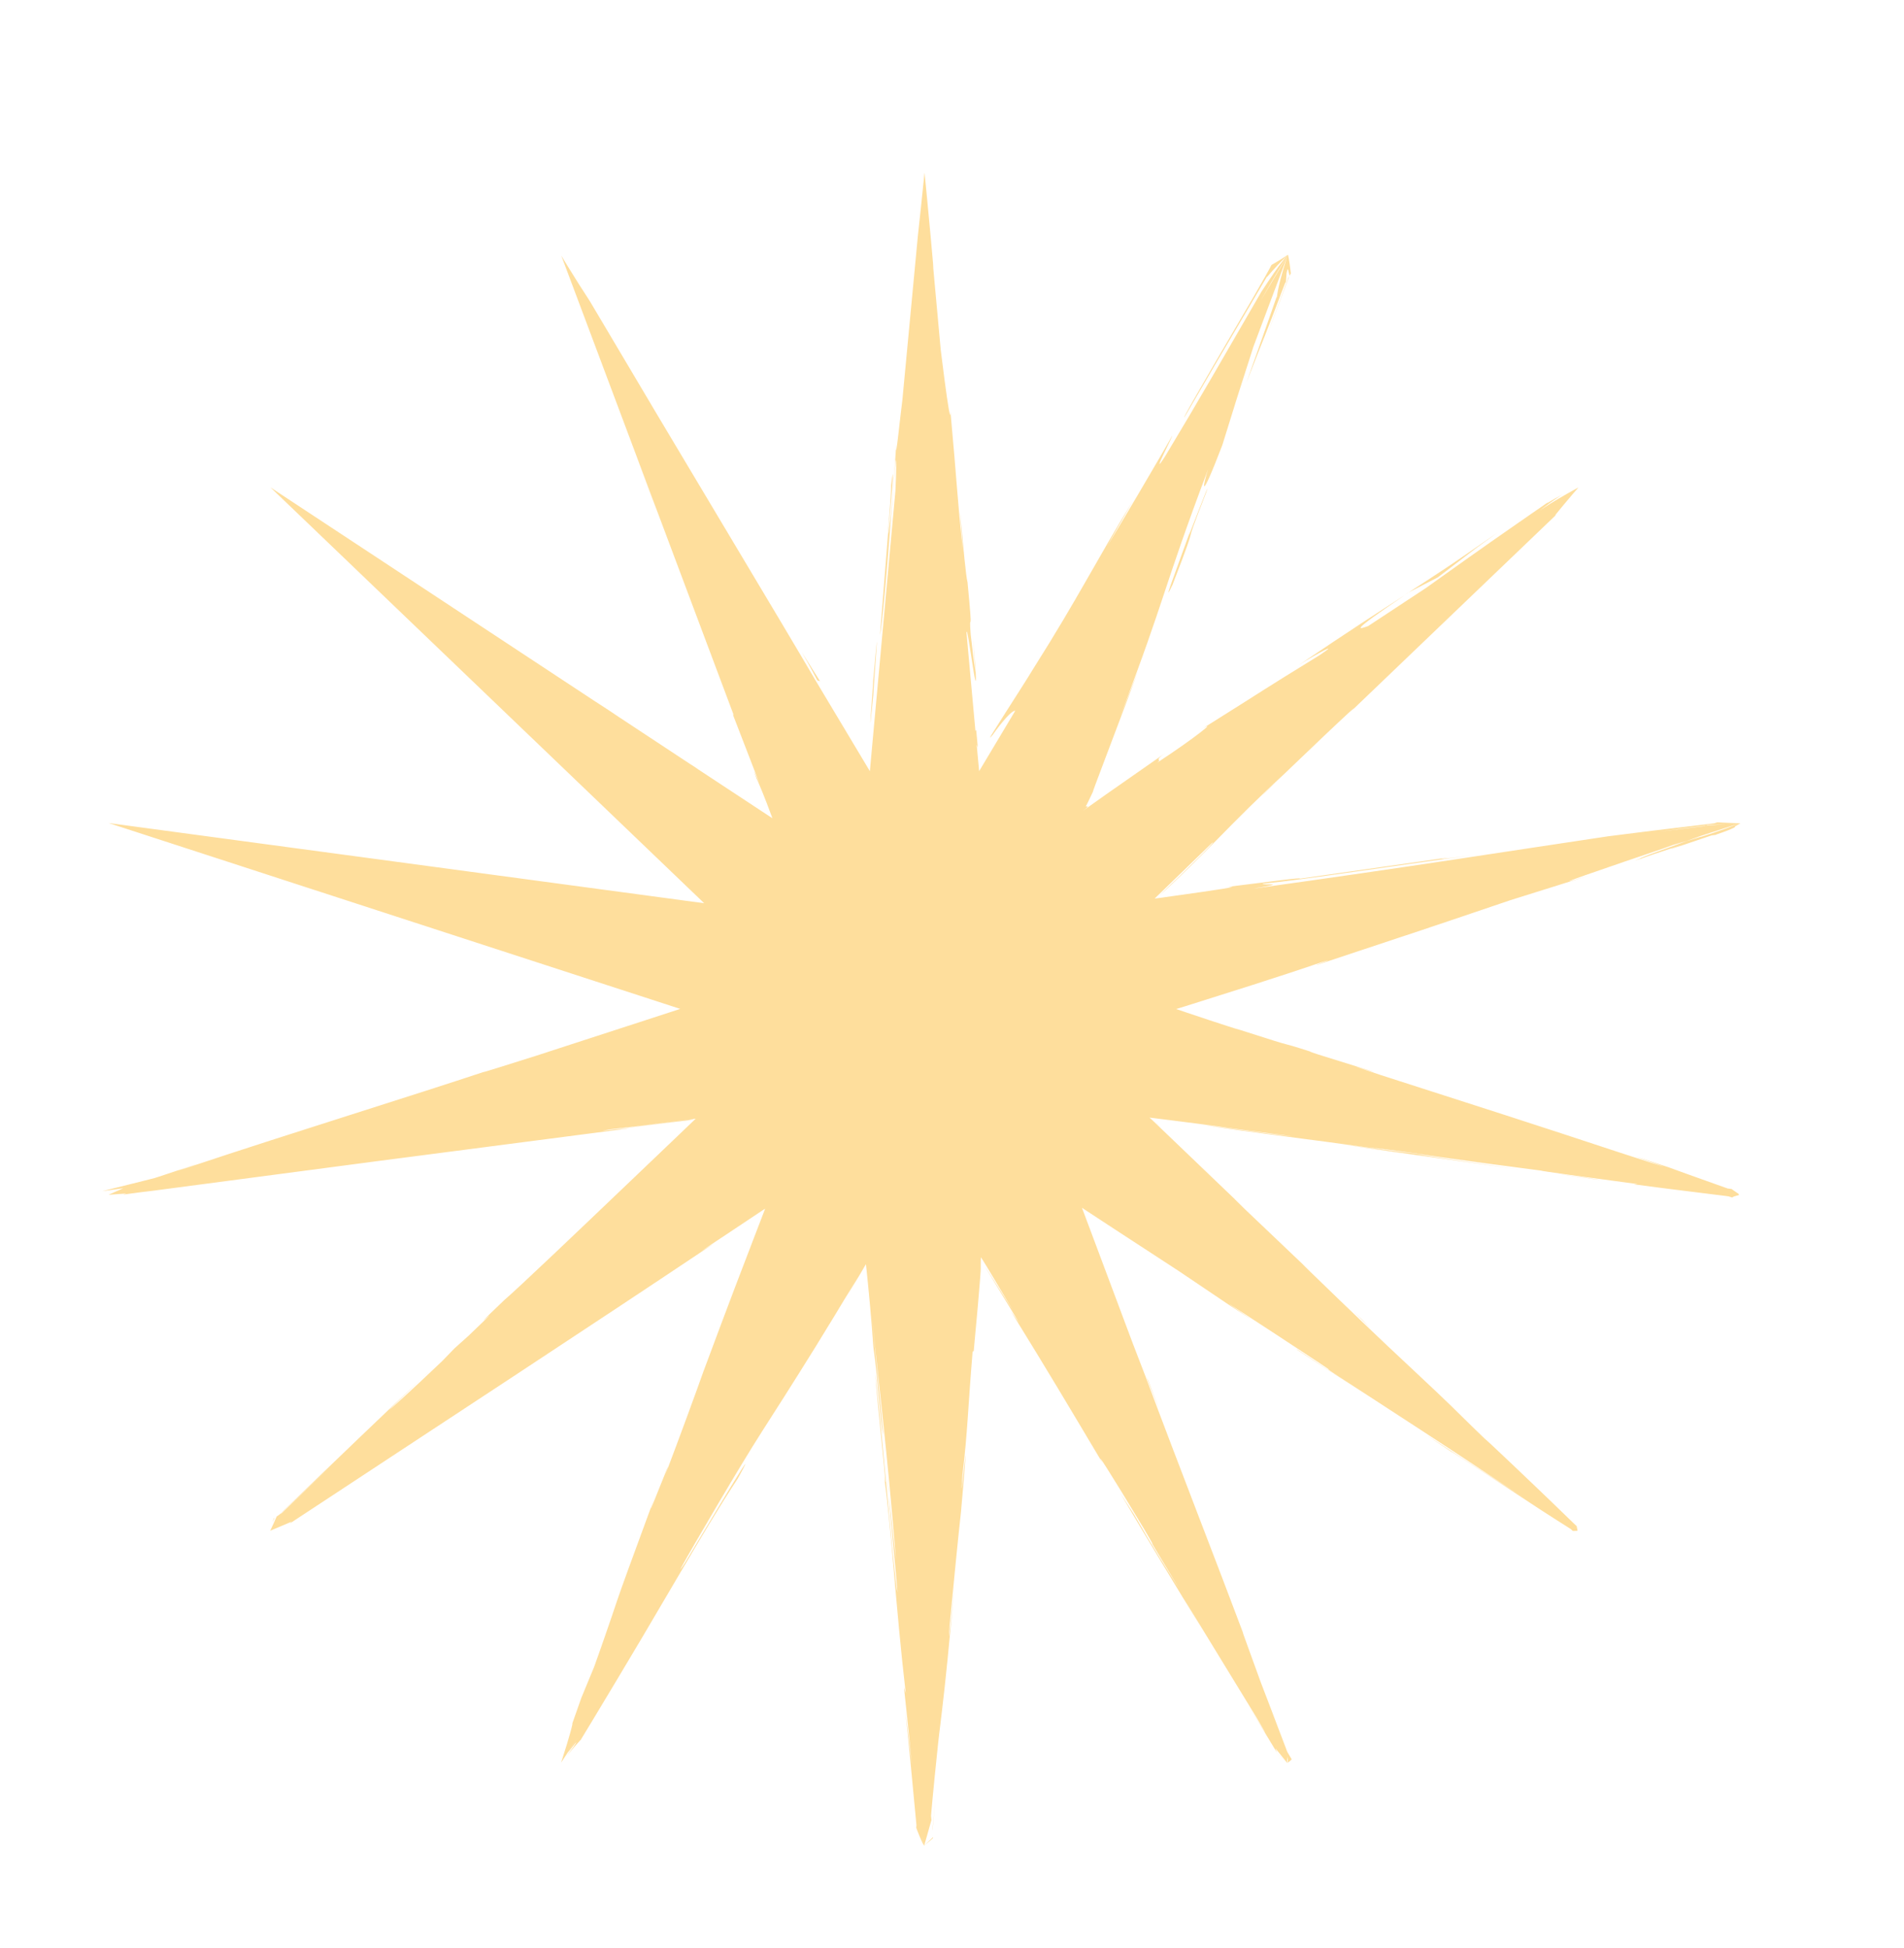 <?xml version="1.0" encoding="utf-8"?>
<!-- Generator: Adobe Illustrator 24.1.3, SVG Export Plug-In . SVG Version: 6.00 Build 0)  -->
<svg 
	version="1.1" 
	id="Layer_1" 
	xmlns="http://www.w3.org/2000/svg" 
	xmlns:xlink="http://www.w3.org/1999/xlink" 
	x="0px" 
	y="0px"
	viewBox="0 0 318.89 326.27" style="enable-background:new 0 0 318.89 326.27;" xml:space="preserve">
	<style type="text/css">
		.st0{fill:#B086BE;}
		.st1{fill:#EC9E8B;}
		.st2{fill:#7C3894;}
		.st3{fill:#D45382;}
		.st4{fill:none;stroke:#000000;stroke-width:6;stroke-miterlimit:10;}
		.st5{fill:#FEDE9C;}
		.st6{fill:#F7CA5E;}
		.st7{fill:#83C89C;}
		.st8{fill:#22345B;}
		.st9{fill:#767E99;}
		.st10{fill:#D65A47;}
		.st11{fill:#FFFFFF;}
		.st12{fill:#E99BB2;}
		.st13{fill:#B5DEC2;}
		.st14{fill:none;stroke:#000000;stroke-width:2;stroke-miterlimit:10;}
		.st15{opacity:0.41;}
		.st16{stroke:#000000;stroke-width:4;stroke-miterlimit:10;}
		.st17{fill:none;stroke:#414042;stroke-width:2;stroke-miterlimit:10;}
		.st18{fill:#6FBB8F;}
		.st19{fill:#DB6041;}
		.st20{stroke:#000000;stroke-miterlimit:10;}
		.st21{fill:none;stroke:#000000;stroke-miterlimit:10;}
		.st22{fill:none;stroke:#000000;stroke-width:3;stroke-miterlimit:10;}
		.st23{fill:#FFFFFF;stroke:#000000;stroke-width:6;stroke-miterlimit:10;}
		.st24{fill:none;}
		.st25{fill:none;stroke:#000000;stroke-width:8;stroke-linecap:round;stroke-linejoin:round;stroke-miterlimit:10;}
		.st26{fill-rule:evenodd;clip-rule:evenodd;fill:#D65A47;}
		.st27{fill-rule:evenodd;clip-rule:evenodd;fill:#83C89C;}
		.st28{fill-rule:evenodd;clip-rule:evenodd;fill:#D45382;}
		.st29{fill:none;stroke:#000000;stroke-width:12;stroke-miterlimit:10;}
		.st30{fill:none;stroke:#000000;stroke-width:10;stroke-miterlimit:10;}
	</style>
	<g>
		<path class="st5" d="M219.69,213.07c0.8,0.76,1.88,1.79,3.58,3.41L219.69,213.07z"/>
		<path class="st5" d="M193.9,188.32l-0.63-0.56C194.43,188.85,194.96,189.34,193.9,188.32z"/>
		<path class="st5" d="M266.45,146.54l9.05-2.83C271.4,145,268.49,145.91,266.45,146.54z"/>
		<path class="st5" d="M192.17,231.08l2.12,5.36C191.1,228.01,192.46,231.73,192.17,231.08z"/>
		<path class="st5" d="M70.51,231c0.38-0.35,0.83-0.77,1.17-1.09C71.78,229.79,71.27,230.28,70.51,231z"/>
		<path class="st5" d="M156.22,44.17c0.01,0.14,0.02,0.25,0.04,0.41C156.16,43.01,156.18,43.27,156.22,44.17z"/>
		<path class="st5" d="M148.85,250.33c-0.02-0.31-0.05-0.66-0.07-0.99C148.27,244.69,148.47,246.73,148.85,250.33z"/>
		<path class="st5" d="M235.75,99.3c-0.18,0.12-0.27,0.19-0.44,0.3c0.18-0.12,0.41-0.26,0.58-0.37L235.75,99.3z"/>
		<path class="st5" d="M245.18,93.37l2.19-1.67l3.49-2.52c-1.93,1.33-3.65,2.52-5.24,3.62c-1.2,0.83-2.3,1.58-3.37,2.29
			c-2.13,1.42-4.1,2.7-6.36,4.15l4.92-2.53L245.18,93.37z"/>
		<path class="st5" d="M214.37,294.64c0.05,0.12,0.05,0.13-0.39-1.04h0C214.21,294.23,214.32,294.52,214.37,294.64z"/>
		<path class="st5" d="M214.39,294.7C214.39,294.72,214.39,294.71,214.39,294.7L214.39,294.7z"/>
		<path class="st5" d="M214.32,294.52C214.32,294.51,214.32,294.51,214.32,294.52L214.32,294.52z"/>
		<path class="st5" d="M214.35,294.6L214.35,294.6c-0.01-0.01-0.01-0.02-0.01-0.03C214.32,294.52,214.31,294.5,214.35,294.6z"/>
		<path class="st5" d="M160.08,263.45c0.05-0.56,0.1-1.08,0.13-1.52C160.17,262.45,160.13,262.95,160.08,263.45z"/>
		<path class="st5" d="M214.34,294.57c0.02,0.04,0.04,0.11,0.05,0.13c0-0.01-0.01-0.03-0.02-0.06c-0.02-0.04-0.04-0.1-0.05-0.12
			C214.33,294.53,214.33,294.55,214.34,294.57z"/>
		<path class="st5" d="M208.22,202.09l1.4,1.34C209.08,202.92,208.61,202.47,208.22,202.09z"/>
		<path class="st5" d="M214.35,294.6L214.35,294.6L214.35,294.6l-0.01-0.02l-0.01-0.02l-0.03-0.05l-0.06-0.1
			c-0.04-0.07-0.08-0.14-0.12-0.21c-0.08-0.14-0.17-0.28-0.26-0.43c-0.18-0.29-0.36-0.6-0.56-0.92c-0.39-0.64-0.81-1.34-1.25-2.07
			l1.16,1.92l0.58,0.96l0.29,0.48l0.14,0.24l0.07,0.12l0.04,0.06l0.02,0.03L214.35,294.6l0,0.01l0,0l0,0l0,0
			C214.36,294.61,214.35,294.61,214.35,294.6L214.35,294.6L214.35,294.6z"/>
		<polygon class="st5" points="156.19,306.62 156.24,307.13 156.19,306.62 	"/>
		<path class="st5" d="M291.04,199.87c-0.2-0.14-0.39-0.27-0.57-0.39c-0.08-0.06-0.16-0.12-0.24-0.17l-0.11-0.08l-0.05-0.04
			l-0.02-0.02l-0.01-0.01l-0.01,0l0,0l0,0l0,0l0,0c-0.31-0.04,0.68,0.09-0.68-0.09c-3.2-1.14-5.35-1.91-7-2.5
			c-1.19-0.43-2.02-0.73-2.89-1.05c-16.59-5.45,11.41,3.91-8.25-2.49c-13.79-4.56-23.5-7.68-40.05-12.99
			c-9.65-3.21,1.72,0.46-1.73-0.72l-8.61-2.68c-2.1-0.69-1.41-0.51-1.06-0.41c-7.23-2.31-0.65-0.04-12.01-3.7
			c-0.78-0.2-2.62-0.8-5.16-1.64c-1.2-0.4-2.58-0.86-4.07-1.36c-0.48-0.16-0.98-0.34-1.5-0.51l-0.02-0.01l0.03-0.01l0.05-0.02
			l0.1-0.03l0.21-0.06c0.14-0.04,0.28-0.08,0.41-0.13c0.27-0.08,0.54-0.17,0.82-0.25c3.54-1.12,7.42-2.35,11.28-3.57
			c3.93-1.26,7.83-2.53,11.32-3.73c3.48-1.07-1.64,0.65-0.56,0.38c19.24-6.39,16.5-5.45,32.27-10.8l13.53-4.24
			c-4.98,1.53-4.32,1.22-1.03,0.07c1.65-0.57,3.95-1.36,6.52-2.25c2.61-0.89,5.49-1.87,8.28-2.82c-0.57,0.17-1.11,0.34-1.65,0.5
			l3.64-1.18l-1.99,0.68c0.73-0.22,1.49-0.45,2.25-0.68l1.75-0.63l0.51-0.19l6.68-2.17l-2.19,0.3c0.02,0,0.03-0.01,0.05-0.01
			c0.04-0.01,0.1-0.02,0.2-0.03c0.35-0.05,1.02-0.15,1.83-0.24l0.08-0.01c0.02,0,0.08-0.01,0.03,0l-0.14,0.05
			c-0.1,0.03-0.19,0.07-0.29,0.1c-0.19,0.07-0.39,0.14-0.6,0.22c-0.38,0.15-0.8,0.31-1.22,0.47c-1.27,0.46-2.67,0.93-4.17,1.41
			l-0.18,0.03l0,0l0,0l-0.01,0l-0.02,0.01l-0.04,0.01l-0.08,0.02l-0.15,0.05l-0.3,0.09c-0.2,0.06-0.39,0.12-0.58,0.18
			c-0.38,0.12-0.75,0.23-1.12,0.34c-2.28,0.82-4.48,1.62-6,2.17c-1.43,0.54-2.21,0.86-1.73,0.78c0.57-0.19,1.41-0.48,2.41-0.82
			c1.33-0.44,2.87-0.95,4.49-1.48c-1.41,0.5-2.4,0.85-1.62,0.62c0.42-0.13,1.24-0.4,2.37-0.78c0.55-0.19,1.2-0.41,1.92-0.65
			c0.35-0.12,0.73-0.25,1.12-0.38c0.19-0.07,0.39-0.13,0.59-0.2c0.1-0.03,0.2-0.07,0.31-0.1l0.15-0.05l0.08-0.03l0.04-0.01l0.02-0.01
			l0.01,0l0,0l0,0c0.3-0.04-0.66,0.09,0.67-0.09c0.04-0.02,0.08-0.05,0.13-0.07c1.33-0.44,2.35-0.83,3.04-1.18
			c0.01-0.06,0.05-0.13,0.12-0.2l0.49-0.28l0.24-0.14l0.12-0.07c0-0.01-0.09-0.01-0.14-0.01l-1.3-0.04l-1.24-0.05l-0.6-0.03
			l-0.3-0.02l-0.15-0.01l-0.07,0l-0.04,0l-0.02,0l-0.01,0l0,0h0l0,0c-0.23,0.08,0.52-0.17-0.52,0.17l-10.33,1.23l-7.45,0.94
			c-17.23,2.56-32.19,4.98-59.58,8.79c6.77-1.13,1.41-0.54,1.75-0.85c7.51-0.74,21.21-2.95,35.42-4.79c-7.41,0.96-5.8,0.63-3.92,0.34
			l-25.3,3.61c0.54-0.28-5.4,0.56-12.03,1.36c2.53-0.13-2.18,0.57-8.81,1.49c-0.57,0.08-1.15,0.16-1.75,0.25
			c-0.56,0.08-1.16,0.17-1.72,0.23c0.9-0.87,1.81-1.75,2.7-2.61c2.61-2.54,5.1-4.94,6.96-6.75c0.28-0.17,0,0.2-1.5,1.71
			c-0.75,0.75-1.81,1.79-3.25,3.19c-1.08,1.03-2.43,2.34-4.13,3.97c0.36-0.33,0.71-0.64,1.04-0.93c0.15-0.14,0.3-0.27,0.44-0.41
			c0.21-0.19,0.41-0.39,0.61-0.57c1.07-1.02,2.05-1.96,2.97-2.86c1.84-1.79,3.42-3.4,4.99-5c3.15-3.2,6.27-6.38,11.33-11.04
			c-2.24,2.15-3.46,3.28-4.29,4.18c5.14-5.1,17.98-17.26,15.07-14.29l-2.23,2.14c9.59-9.19,25.13-24.08,36.58-35.05
			c-0.53,0.35-0.14,0.09-0.26,0.17l0,0l0.01-0.01l0.01-0.01l0.02-0.03l0.04-0.05l0.09-0.11l0.18-0.22c0.12-0.15,0.24-0.29,0.35-0.43
			c0.24-0.29,0.47-0.57,0.7-0.85c0.48-0.57,0.94-1.12,1.38-1.64c0.23-0.27,0.45-0.53,0.67-0.78c0.11-0.13,0.22-0.26,0.33-0.38
			l0.16-0.19l0.02-0.02l-0.03,0.02l-0.06,0.03l-0.11,0.06c-0.6,0.34-1.17,0.65-1.69,0.94c-2.14,1.21-3.84,2.28-4.57,2.83
			c0.02-0.04,0.93-0.75,1.81-1.37c0.89-0.64,1.72-1.18,2.1-1.38c-0.83,0.42-1.74,0.93-2.75,1.53c0.36-0.35,0.09-0.09,0.17-0.17
			l-0.01,0.01l-0.02,0.01l-0.04,0.03l-0.08,0.06l-0.17,0.12l-0.33,0.23l-0.66,0.46l-1.29,0.89l-2.48,1.72l-4.55,3.17l-3.67,2.59
			l-3.29,2.34l-3.83,2.73l-9.67,6.37c-1.43,0.5-3.63,1.42,6.17-5.2c-4.12,2.65-9.21,5.93-17.76,11.71c2.82-1.79,7.23-4.16,3.44-1.62
			c-10.54,6.48-7.47,4.67-19.99,12.53c3.39-2.1-0.86,1.31-7.2,5.47c0.99-0.75-0.86-0.1,1.53-1.74l-8.07,5.64l-2.02,1.41l-1.55,1.1
			l-1.56,1.11l-0.84,0.59c-0.06,0.05-0.09,0.07-0.11,0.08c0,0,0,0,0,0l0.06-0.04c0.08-0.06,0.15-0.11,0.21-0.16
			c0.26-0.19,0.44-0.34,0.55-0.44c0.23-0.21,0.19-0.26,0.05-0.24c-0.04,0-0.08,0.01-0.13,0.03c-0.02,0.01-0.05,0.01-0.08,0.02
			c0,0-0.02,0.01-0.01,0l0.03-0.05l0.05-0.1c0.12-0.25,0.26-0.53,0.42-0.85c0.23-0.48,0.49-1.03,0.76-1.6
			c-0.06,0.11-0.06,0.09-0.01-0.06c0.03-0.07,0.06-0.18,0.11-0.31c0.08-0.21,0.17-0.46,0.27-0.75c0.56-1.48,1.39-3.69,2.3-6.1
			c1.83-4.83,3.98-10.52,4.88-12.99l-3.06,7.77c7.91-20.78,6.98-20.84,14.75-41.48c-0.83,2.54-1.63,6.43,2.38-4.04
			c0.49-1.56,1.35-4.34,2.49-8c0.6-1.89,1.28-4,2.02-6.3c0.23-0.72,0.47-1.46,0.71-2.22l5.7-15.19l-4.42,7.39
			c0.04-0.07,0.08-0.15,0.12-0.22c0.51-0.88,1.02-1.77,1.54-2.67c0.5-0.85,0.99-1.67,1.46-2.44l0.7-1.12l0.34-0.54l0.17-0.26
			l0.08-0.13l0.02-0.03c0.01-0.01,0,0.02-0.01,0.02l-0.02,0.07c-1,3.01-1.56,5.26-1.76,6.8c-0.22,0.37-0.06,0.1-0.11,0.19l0,0l0,0.01
			l-0.01,0.02l-0.01,0.03l-0.02,0.06l-0.04,0.12l-0.09,0.25c-0.06,0.17-0.12,0.33-0.17,0.49c-0.12,0.33-0.23,0.66-0.34,0.98
			c-0.23,0.66-0.46,1.29-0.67,1.91c-0.45,1.29-0.88,2.5-1.28,3.64c-0.87,2.46-1.64,4.64-2.35,6.64c2-5.16,2.59-6.6,3.15-8
			c0.27-0.7,0.55-1.41,1.04-2.67c0.24-0.62,0.52-1.37,0.89-2.33c0.18-0.47,0.38-1,0.6-1.58c0.11-0.29,0.22-0.6,0.35-0.92
			c0.06-0.16,0.12-0.32,0.19-0.49c0.03-0.08,0.06-0.17,0.1-0.26l0.05-0.13l0.02-0.07l0.01-0.03l0.01-0.02l0-0.01
			c0.08-0.14-0.18,0.3,0.19-0.32c0.03-0.4,0.07-0.89,0.11-1.48c0.14-0.68,0.18-0.74,0.25-0.57c0.06,0.17,0.15,0.58,0.25,1.02
			c-0.43,0.72-0.12,0.2-0.22,0.36l0,0l0,0.01l0,0.01l-0.01,0.02l-0.02,0.04l-0.03,0.09l-0.06,0.18l-0.13,0.36
			c-0.09,0.24-0.18,0.48-0.27,0.72c-0.18,0.49-0.36,0.98-0.54,1.46c-0.37,0.99-0.73,1.97-1.08,2.91c-0.71,1.91-1.35,3.63-1.8,4.84
			l2.07-5.49l1.04-2.76l0.52-1.38l0.26-0.69l0.13-0.35l0.07-0.17l0.03-0.09l0.02-0.04l0.01-0.02l0-0.01l0-0.01l0,0
			c0.1-0.17-0.22,0.38,0.23-0.38c-0.12-1.1-0.27-2.13-0.47-3.1c0-0.05-0.04,0-0.07,0.01l-0.09,0.06l-0.18,0.12l-0.35,0.23l-0.7,0.44
			c-0.46,0.29-0.92,0.55-1.37,0.81c-0.01,0.03-0.02,0.07-0.07,0.13c0.03-0.09,0.07-0.19,0.06-0.17l0,0.01l-0.01,0.01
			c0,0.01-0.01,0.02-0.01,0.03c-0.01,0.02-0.02,0.04-0.03,0.07c-0.04,0.08-0.11,0.21-0.19,0.38c-0.15,0.27-0.38,0.68-0.67,1.22
			c-0.53,0.92-1.3,2.27-2.23,3.9c-1.71,2.93-4.01,6.86-6.29,10.76c-1.41,2.44-2.8,4.86-3.81,6.6c-0.96,1.69-1.53,2.75-1.33,2.55
			l5.47-9.38l4.11-6.98l2.12-3.59l1.07-1.82l0.54-0.92l0.27-0.46l0.14-0.23l0.07-0.12l0.03-0.06l0.02-0.03l0.01-0.01l0-0.01
			c-0.03,0.08,0.07-0.19-0.07,0.18c1.2-1.39,2.32-2.58,3.37-3.58c0.08-0.06-0.19,0.19-0.89,1.11c-0.7,0.91-1.83,2.51-3.4,4.93
			c-2.34,4.03-5.16,8.92-8.26,14.27c-2.42,4.17-5.09,8.69-7.83,13.24c-2.81,4.41,1.46-3.68,1.14-3.38
			c-1.27,2.35-9.82,16.86-10.87,18.44l4.32-7.58c-6,9.75-9.18,16.27-16.54,27.89c-1.23,2.03-3.15,5.01-4.79,7.58
			c-0.82,1.29-1.57,2.47-2.14,3.39c-0.08,0.13-0.16,0.26-0.23,0.37c-0.04,0.07-0.07,0.13-0.11,0.19c-0.06,0.11-0.1,0.21-0.1,0.28
			c0.12-0.14,0.23-0.27,0.34-0.4l0.09-0.1c0.01-0.01,0.04-0.06,0.07-0.1l0.09-0.13c0.12-0.17,0.24-0.33,0.35-0.48
			c0.46-0.62,0.88-1.16,1.26-1.6c0.75-0.89,1.32-1.43,1.67-1.63c0.14-0.08,0.25-0.1,0.32-0.07l-6.04,10.1l-0.41-4.45
			c0.06,0.18,0.13,0.35,0.19,0.49l-0.27-2.92l-0.13,0.13l-1.5-16.48c0.16-1.69,1.83,12.54,1.55,6.71c-0.13-0.28-0.64-4.56-0.84-6.35
			c-0.37-4.97,0.5,2.03-0.53-8.76c-0.53-1.77-1.97-21.94-0.78-5.07c-1.07-10.54-0.95-11.22-2.09-23.61c0.06,1.98-0.4-0.78-1-5.36
			c-0.2-1.48-0.41-3.14-0.62-4.9l-1.24-13.58c-0.01-0.3-0.03-0.58-0.04-0.82c-0.14-1.54-0.27-3.02-0.37-4.16
			c-0.2-2.16-0.39-4.21-0.58-6.19c-0.09-0.98-0.19-1.93-0.28-2.87c-0.05-0.47-0.09-0.93-0.14-1.39l-0.03-0.34l-0.02-0.17l-0.01-0.08
			c0-0.02-0.01-0.09-0.01-0.04c-0.02,0.22-0.04,0.45-0.07,0.67c-0.36,3.56-0.7,6.79-1.04,9.87c-0.81,8.61-1.59,16.89-2.59,27.45
			c-0.26,1.85-1.25,11.57-1.03,7.41c-0.2,2.91-0.32,5.58-0.88,11.8c-1.41,12.01,1.21-13.87,0-4.73c0.14,0.8-1.17,16.12-1.85,24.99
			c0.57-2.7,1.93-20.47,2.6-29.35c0.16,0,0.15,1.85-0.01,5.14l-4.28,46.96l-9.11-15.22c-3.15-5.38-8.48-14.3-14.39-24.19
			c-3.89-6.52-8.04-13.47-12-20.1c-4.12-6.94-8.04-13.55-11.3-19.05c-0.08-0.12-0.14-0.23-0.21-0.34c-0.96-1.45-2.36-3.67-3.33-5.25
			c-0.24-0.4-0.46-0.75-0.63-1.02c-0.09-0.15-0.17-0.29-0.23-0.38l-0.48-0.8l28.88,76.97c-0.12-0.22-0.15-0.21-0.06,0.12l3.85,9.97
			l0.45,1.2c-0.19-0.35-1.46-3.54-0.42-0.66c0.11,0.17,0.47,1,0.98,2.26c0.21,0.52,0.44,1.11,0.7,1.77l0.98,2.61l-12.4-8.17
			c-0.23-0.16-0.46-0.31-0.68-0.47c-0.26-0.17-0.51-0.32-0.74-0.47l-11.96-7.89c-0.41-0.28-0.97-0.65-1.7-1.14
			c-0.79-0.52-1.65-1.07-2.48-1.61L45.29,81.63l72.65,69.66L18.2,137.86l95.73,31.13l-24.18,7.86c-4.49,1.42-9.36,2.96-8.68,2.68
			c-5.82,1.93-13.52,4.39-22.16,7.14c-8.64,2.76-18.22,5.8-27.76,8.99c-4.24,1.33,3.59-1.22,1.32-0.52c-1.4,0.47-2.89,0.97-4.58,1.53
			c-0.42,0.14-0.86,0.28-1.31,0.43c-0.22,0.07-0.45,0.15-0.68,0.22c-0.53,0.13-1.07,0.27-1.62,0.41c-2.23,0.56-4.6,1.15-7.16,1.79
			c7.08-0.99,1.96-0.27,3.54-0.5l0,0l0,0l0,0l-0.01,0l-0.02,0.01l-0.03,0.01l-0.06,0.03l-0.13,0.06c-0.09,0.04-0.17,0.08-0.26,0.12
			c-0.18,0.08-0.36,0.16-0.54,0.24c-0.37,0.16-0.76,0.33-1.16,0.51l-0.15,0.07l-0.08,0.03c-0.01,0-0.03,0.01-0.03,0.02l0.05,0
			c0.13-0.01,0.26-0.02,0.4-0.03c0.27-0.02,0.54-0.04,0.81-0.06c0.55-0.04,1.12-0.08,1.71-0.12c-1.01,0.33-0.28,0.09-0.5,0.17l0,0
			l0,0l0,0l0.01,0l0.02,0l0.04,0l0.07-0.01l0.14-0.02l0.29-0.04c0.19-0.03,0.39-0.05,0.58-0.08c0.39-0.05,0.79-0.1,1.2-0.16
			c0.82-0.11,1.65-0.22,2.51-0.33l-1.82,0.26c16.21-2.14,27.78-3.67,39.86-5.26c11.85-1.54,24.19-3.14,42.05-5.47l-2.66,0.22
			c3.84-0.49,6.16-0.79,7.98-1.02c1.57-0.19,2.69-0.33,4.25-0.51c0.55-0.1,0.86-0.16,0.91-0.18c0.05-0.02-0.15-0.01-0.55,0.04
			c-1.32,0.17-3.73,0.49-6.17,0.81c-5.49,0.72-11.07,1.46-7.08,0.82c1.28-0.14,3.08-0.35,5.27-0.62c2.12-0.27,4.61-0.59,7.35-0.94
			c0.4-0.05,0.81-0.11,1.23-0.16l0.31-0.04c0.02,0,0.07-0.01,0.06,0l-0.06,0.06l-0.12,0.11c-0.16,0.15-0.32,0.3-0.47,0.45
			c-0.92,0.88-1.86,1.78-2.82,2.7c-2.33,2.22-4.74,4.53-7.13,6.81c-9.57,9.14-18.84,17.99-21.47,20.26
			c-8.61,8.23,2.65-2.28-5.96,5.95l-2.35,2.11L74.04,228c-5.66,5.38-8.59,8.01-8.86,8.15c1.36-1.31,3.88-3.74,5.34-5.15
			c-2.91,2.72-6.73,6.36-10.43,9.91c-2.1,2.02-4.17,4.01-6.06,5.82c-1.38,1.32-2.69,2.59-3.91,3.76c-0.61,0.58-1.19,1.14-1.75,1.68
			c-0.28,0.27-0.55,0.53-0.82,0.78c-0.13,0.13-0.26,0.25-0.39,0.38l-0.19,0.18l-0.1,0.09l-0.05,0.05l-0.02,0.02l-0.01,0.01
			l-0.01,0.01c-0.27,0.18,0.19-0.13,0.05-0.03c0.01-0.01,0.03-0.02,0.05-0.03l0,0l0,0l0.01-0.01l0.02-0.02l0.03-0.03l0.07-0.07
			l0.14-0.13l0.28-0.26l0.55-0.52l1.1-1.04l2.18-2.07l4.3-4.08c-1.37,1.31-2.75,2.64-4.15,3.98c-0.7,0.67-1.4,1.34-2.1,2.02
			c-0.35,0.34-0.71,0.68-1.06,1.02l-0.53,0.51l-0.27,0.26l-0.13,0.13l-0.07,0.06l-0.03,0.03l-0.02,0.02l-0.01,0.01l0,0l0,0
			c-0.38,0.25,0.84-0.56-0.85,0.56c-0.32,0.75-0.67,1.53-1.05,2.33l-0.02,0.04c-0.01,0.01-0.02,0.03,0.01,0.02l0.11-0.05l0.23-0.1
			l0.46-0.19c0.31-0.13,0.61-0.26,0.92-0.39c0.62-0.26,1.24-0.52,1.86-0.79c-0.72,0.69-0.18,0.18-0.34,0.33l0.03-0.02l0.05-0.03
			l0.1-0.07l0.21-0.14l0.41-0.27l0.83-0.55l1.66-1.09c1.11-0.73,2.22-1.46,3.33-2.19c1.85-1.22,3.7-2.44,5.56-3.66
			c2.87-1.89,5.76-3.79,8.66-5.7c5.79-3.81,11.61-7.64,17.36-11.42c11.49-7.57,22.7-14.98,32.82-21.76l-2.04,1.23
			c4.46-2.97,7.59-5.05,10.07-6.7c0.11-0.07,0.22-0.14,0.32-0.21l0.16-0.1l0.08-0.05c0.02-0.02,0.01,0,0.01,0.02l-0.02,0.04
			c-0.09,0.23-0.17,0.46-0.26,0.68c-0.17,0.44-0.32,0.85-0.48,1.25c-0.41,1.07-0.79,2.07-1.18,3.07c-1.83,4.76-3.77,9.78-8.36,22.12
			l0.32-0.9c-1.76,4.97-4.19,11.57-6.74,18.31c2.23-6.26-4.61,11.63-1.66,3.42c-4.49,12.2-5.58,15.23-6.27,17.23
			c-0.34,1-0.59,1.74-1.1,3.25c-0.26,0.75-0.58,1.7-1.02,2.96c-0.22,0.63-0.47,1.34-0.75,2.15c-0.33,0.93-0.7,1.97-1.11,3.13
			l-2.15,5.2c-0.63,1.78-1.1,3.13-1.56,4.43c0.18-0.3,0.05-0.08,0.09-0.15l0,0l0,0l0,0.01l0,0.01l0,0.02l-0.01,0.04l-0.02,0.08
			l-0.04,0.17c-0.03,0.12-0.06,0.23-0.08,0.35c-0.06,0.25-0.13,0.5-0.2,0.77c-0.15,0.55-0.34,1.2-0.59,2.02
			c-0.27,0.85-0.58,1.85-0.97,3.08c0.75-1.14,1.64-2.49,2.72-4.13c-0.62,0.96-1.02,1.59-1.27,1.97c-0.12,0.19-0.21,0.32-0.25,0.4
			c-0.05,0.08-0.07,0.11-0.06,0.11c0.01,0,0.12-0.15,0.27-0.35c0.15-0.19,0.33-0.44,0.52-0.68c0.36-0.47,0.67-0.83,0.59-0.65
			c-0.08,0.17-0.55,0.89-1.66,2.3c0.87-1.06,1.66-1.95,2.39-2.76c-0.06,0.17-0.01,0.04-0.02,0.07l0.01-0.02l0.03-0.04l0.05-0.08
			l0.1-0.17l0.2-0.33l0.4-0.66c0.27-0.44,0.54-0.89,0.8-1.32c0.53-0.89,1.06-1.76,1.58-2.62c1.05-1.74,2.06-3.43,3.05-5.08
			c1.43-2.4,2.78-4.67,4.06-6.81c2.3-3.91,4.34-7.38,6.2-10.54c3.72-6.32,6.73-11.4,9.9-16.22c6.11-11.11-12.49,20.35-8.93,14.21
			c-3.18,5.02,5.07-9.15,9.56-16.56c2.27-3.78,4.32-6.92,7.23-11.49c1.45-2.29,3.12-4.93,5.14-8.19c1-1.64,2.09-3.42,3.3-5.39
			c1.17-1.94,2.45-4.07,3.86-6.4c-1.09,1.85-1.16,1.97-2.25,3.82c0.54-0.89,1.08-1.77,1.62-2.65c0.36-0.59,0.71-1.19,1.07-1.78
			c0.25-0.43,0.5-0.86,0.75-1.29l0.05-0.08l0.02-0.04c0.01-0.02,0.02-0.03,0.02-0.01l0.02,0.18l0.04,0.36
			c0.03,0.25,0.05,0.49,0.08,0.74c0.06,0.64,0.13,1.29,0.2,1.95c0.1,1.1,0.21,2.23,0.32,3.38c0.21,2.3,0.41,4.7,0.59,7.23
			c0.8,5.66,1.19,13.16,1.69,14.77L146,220.14c1.14,11.47,2.54,22.2,4.07,41.14c-0.21-1.47-0.81-7.09-1.22-10.95
			c0.4,5.54,1.04,10.64,1.46,16.39c-0.5-1.6-2.33-24.61-3.73-36.88c0.39,5.95,2.39,23.25,1.44,17.1c1.3,8.84,1.94,21.76,3.68,36.68
			l-0.3-0.97c0.13,1.18,0.32,3,0.54,5.06c0.25,2.47,0.53,5.23,0.79,7.84l-0.63-5.21l-0.5-3.93c0.13,1.2,0.25,2.38,0.38,3.56
			c0.15,1.56,0.31,3.1,0.46,4.64c0.35,3.74,0.7,7.44,1.05,11.11c-0.07,0.81-0.02,0.23-0.04,0.41l0,0l0,0l0,0.01l0.01,0.01l0.01,0.03
			l0.02,0.06l0.04,0.11l0.08,0.22l0.17,0.43c0.11,0.28,0.22,0.55,0.33,0.81c0.11,0.26,0.23,0.51,0.34,0.75l0.17,0.35l0.09,0.17
			l0.04,0.08c0.01,0.03,0.03,0.06,0.04,0.03c0.49-0.53,0.99-0.83,1.48-1.31l-0.06-0.72l0.05,0.58c-0.8,0.75-1.23,1.15-1.44,1.41
			c-0.05,0.13-0.09-0.04-0.12-0.09c-0.03-0.07-0.05-0.11-0.06-0.14c-0.02-0.06-0.01-0.06,0-0.03c0.04,0.06,0.11,0.27,0.1,0.21
			c-0.02-0.07-0.13-0.44-0.46-1.78c0.09,0.35,0.18,0.68,0.27,1.01c0.04,0.17,0.08,0.33,0.13,0.49l0.06,0.24l0.03,0.12l0.03-0.1
			c0.16-0.57,0.32-1.1,0.46-1.6c0.28-1.01,0.53-1.9,0.74-2.62c-0.13-1.49-0.04-0.42-0.06-0.76l0-0.02l0-0.03l0.01-0.06l0.01-0.12
			l0.02-0.24c0.01-0.16,0.03-0.31,0.04-0.47c0.03-0.31,0.06-0.61,0.08-0.91c0.06-0.59,0.11-1.16,0.16-1.71
			c0.11-1.1,0.21-2.12,0.3-3.07c0.2-1.95,0.37-3.62,0.53-5.17c0.07-0.62,0.14-1.21,0.2-1.79c0.06-0.49,0.12-0.98,0.18-1.46
			c0.12-0.97,0.23-1.95,0.36-3.03c0.49-4.16,1.1-9.85,2.21-22.55c-0.47,5.27-1.45,14.85-0.96,8.42c0.61-6.39,1.44-14.82,1.88-18.74
			c1.94-22.25-0.49,3.4,0.24-6.08c0.89-7.55,0.89-10.93,1.7-20.69l0.18-0.05c0.59-6.34,0.91-9.92,1.07-12.1
			c0.04-0.51,0.07-0.93,0.09-1.29c0.01-0.19,0.01-0.35,0.02-0.48c0.01-0.28,0.01-0.5,0-0.72c0-0.22,0-0.45,0.01-0.77
			c0-0.08,0.01-0.17,0.01-0.26l0-0.07l0-0.04l0.02,0.02c0.02,0.03,0.04,0.07,0.07,0.1c0.1,0.16,0.22,0.34,0.36,0.56
			c0.15,0.24,0.32,0.52,0.53,0.86c0.28,0.46,0.6,1,0.97,1.62c0.89,1.49,2.02,3.39,3.48,5.85l-2.59-4.09l-1.3-2.05
			c-0.53-0.85-0.62-0.97-0.83-1.28l5.74,9.44l-1.43-2.02c6.82,11.07,8.87,14.56,15.39,25.49c-1.43-2.59,1.09,1.29,6.9,10.95
			c3.89,6.64-2.33-3.62,5.91,10.07c-1.93-3.05-4.07-6.38-7.54-12.41c-0.41-0.59-1.91-3-2.33-3.61c4.18,7.15,10.71,17.84,13.69,22.8
			c-1.14-1.92-2.5-4.2-3.2-5.38l12.44,20.35c1.39,2.36,1.58,2.72,1.09,1.95c-0.47-0.77-1.56-2.53-2.64-4.28
			c0.84,1.39,1.63,2.69,2.4,3.96c0.41,0.68,0.82,1.36,1.24,2.04c0.21,0.34,0.41,0.68,0.62,1.02c0.1,0.17,0.21,0.34,0.31,0.51
			l0.16,0.26l0.08,0.13l0.04,0.07l0.02,0.03l0.01,0.02l0,0.01l0,0l0,0c-0.13-0.34,0.28,0.76-0.28-0.75c0.41,0.49,0.85,1.04,1.36,1.68
			c0.13,0.16,0.26,0.33,0.4,0.5l0.1,0.13l0.05,0.07c0.02,0.02,0.04,0.06,0.03,0.03c0-0.06,0.01-0.12,0.01-0.18
			c0.01-0.25,0.02-0.53,0.03-0.82c0.08,0.42,0.14,0.63,0.06,0.87c-0.02,0.06-0.05,0.11-0.1,0.16c-0.11-0.1-0.25-0.27-0.41-0.43
			c-0.32-0.33-0.73-0.74-1.26-1.24c0,0,0,0.01,0,0.01l0.84,0.82l0.43,0.43l0.22,0.22l0.11,0.11c0.03,0.03,0.08,0.1,0.09,0.07
			c0.29-0.14,0.55-0.33,0.77-0.59c-1.5-2.53-0.42-0.7-0.75-1.27l0,0l0-0.01l-0.01-0.01l-0.01-0.03l-0.02-0.05l-0.04-0.11l-0.08-0.22
			l-0.17-0.44l-0.33-0.87l-0.66-1.73l-1.3-3.43l-1.81-4.73c-0.48-1.39-3.9-10.64-2.85-7.97c-4.29-11.46-10.77-28.02-16.44-43.22
			c-0.31-0.78-0.92-2.36-2.15-5.58c-2.67-7.14-5.2-13.87-7.84-20.93c-0.2-0.54-0.4-1.08-0.61-1.62c-0.01-0.05-0.06-0.14-0.05-0.16
			l0.16,0.11l0.35,0.23c1.62,1.07,3.28,2.15,4.97,3.26c3.39,2.21,6.93,4.52,10.72,6.99l8.5,5.73c11.84,7.75-11.51-7.75,8.2,5.16
			c13.96,9.14,5.15,3.51,10.02,6.75c6.96,4.51,19.08,12.35,31.83,20.85c-4.24-2.79-7.56-4.97-11.53-7.57l9.72,6.47
			c-11.83-7.67-20.33-13.3-11.22-7.2c0.36,0.17,2.68,1.67,6.04,3.87c1.68,1.1,3.62,2.37,5.7,3.73c1.04,0.68,2.12,1.39,3.21,2.11
			c0.33,0.21,0.66,0.43,0.99,0.64c0.47,0.3,0.93,0.6,1.4,0.9c0.94,0.6,1.88,1.2,2.83,1.8c0.62,0.6,0.17,0.17,0.31,0.3h0h0h0l0,0
			l0.01,0l0.01,0l0.03,0l0.05,0l0.1,0l0.2-0.01c0.13-0.01,0.28,0,0.4-0.02l-0.08-0.41l-0.04-0.2l-0.02-0.1l-0.01-0.05l-0.01-0.03
			l0-0.01l0-0.01l0,0l0,0l0,0l0,0c-0.05-0.04,0.12,0.08-0.12-0.08c-1.46-1.41-2.9-2.8-4.3-4.16c-0.83-0.79-1.64-1.56-2.41-2.31
			c-1.55-1.48-2.98-2.84-4.21-4.01c-2.46-2.34-4.13-3.9-4.41-4.11l-5.53-5.36c1.59,1.52,1.85,1.77,3.43,3.28
			c-10.74-10.44-8.13-7.59-22.04-20.97c-4.84-4.67-8.21-7.94-4.88-4.78l-10.85-10.33c-2.6-2.5-2.5-2.44-0.62-0.65l-15.01-14.38
			l0.06,0.05c-0.14-0.12-0.29-0.27-0.47-0.43c-0.05-0.04-0.09-0.09-0.14-0.13c-0.05-0.03,0.01-0.02,0.03-0.02l0.09,0.01
			c0.13,0.01,0.26,0.03,0.39,0.05c1.09,0.14,2.29,0.29,3.51,0.44c2.68,0.34,5.41,0.69,7.2,0.92c5.75,0.81-2.89-0.37-1.42-0.14
			l12.55,1.64c5.1,0.75-5.3-0.6-13.96-1.78c11.68,1.81,10.41,1.35,35.66,4.91l-11.84-1.58c7.61,1.17,16.86,2.38,30.23,4.29
			c-3.17-0.48-26.77-3.86-13.15-2.07c3.83,0.54,8.89,1.23,16.23,2.18c0.01,0.02,0.47,0.1,1.29,0.22c0.82,0.12,2,0.28,3.46,0.49
			c2.92,0.4,6.96,0.94,11.44,1.55l-0.63,0.04c4.31,0.57,6.55,0.85,8.25,1.06c1.26,0.16,2.32,0.29,3.45,0.43
			c0.61,0.08,1.23,0.15,1.92,0.24c0.34,0.04,0.68,0.09,1.05,0.13c0.18,0.02,0.37,0.05,0.56,0.07c0.1,0.01,0.19,0.02,0.29,0.04
			l0.15,0.02l0.07,0.01l0.04,0l0.02,0l0.01,0l0,0c0.3,0.1-0.66-0.21,0.67,0.21c0.03-0.04,0.15-0.11,0.31-0.18
			c0.23-0.07,0.45-0.13,0.65-0.19l0.15-0.05l0.07-0.02c0-0.01-0.05-0.04-0.07-0.05C291.25,200.01,291.14,199.94,291.04,199.87z
			M212.82,44.56L212.82,44.56c-0.04,0.11-0.02,0.04,0.02-0.05C212.83,44.52,212.83,44.54,212.82,44.56L212.82,44.56z M285.74,138.29
			l0.3-0.1h0h0l0,0l0.01,0l0.01,0l0.02,0l0.04,0l0.09,0l0.18-0.01c0.12-0.01,0.24-0.01,0.36-0.02c0.24-0.01,0.49-0.02,0.75-0.04
			c0.52-0.03,1.06-0.06,1.62-0.09c-0.53,0.04-1.08,0.09-1.65,0.13c-0.28,0.02-0.57,0.04-0.86,0.07c-0.14,0.01-0.29,0.02-0.44,0.03
			l-0.22,0.02l-0.11,0.01l-0.06,0l-0.03,0L285.74,138.29L285.74,138.29l-0.01,0h0h0l-0.25,0.08c-2.34,0.29-4.87,0.6-7.56,0.93
			C279.91,139.01,282.69,138.66,285.74,138.29z M181.17,135.82c0-0.01,0.01-0.02,0.01-0.03C181.17,135.8,181.17,135.81,181.17,135.82
			z M229.15,192.16c3.83,0.42,6.78,0.87,12.49,1.67C238.28,193.39,231.59,192.54,229.15,192.16z"/>
		<path class="st5" d="M201,122.22c-0.14,0.09-0.3,0.19-0.47,0.3C200.69,122.41,200.84,122.32,201,122.22z"/>
		<path class="st5" d="M156.19,306.62L156.19,306.62l0-0.02l0-0.02l0-0.04l0.01-0.09l0.02-0.18l0.03-0.35l0.06-0.7l0.12-1.41
			c0.08-0.94,0.16-1.89,0.24-2.83c-0.1,1.16-0.2,2.27-0.29,3.22c-0.04,0.48-0.08,0.91-0.12,1.3c-0.02,0.19-0.03,0.38-0.05,0.54
			c-0.01,0.08-0.01,0.16-0.02,0.24c0,0.04-0.01,0.08-0.01,0.11l0,0.05l0,0.03l0,0.01l0,0.01l0,0l0,0L156.19,306.62L156.19,306.62
			L156.19,306.62z"/>
		<path class="st5" d="M45.51,255.43c0.13-0.38,0.28-0.77,0.45-1.18c1.55-1.03,0.82-0.54,0.83-0.55c-0.11,0.07-0.38,0.25-0.95,0.63
			C45.72,254.83,45.59,255.22,45.51,255.43z"/>
		<path class="st5" d="M46.79,253.69c0.02-0.01,0.03-0.02,0.03-0.02C46.8,253.68,46.79,253.69,46.79,253.69z"/>
		<path class="st5" d="M276.13,143.44c-0.92,0.27-1.18,0.32-1.4,0.36C273.47,144.23,273.45,144.27,276.13,143.44z"/>
		<path class="st5" d="M191.78,230.09c0.06,0.17,0.12,0.33,0.19,0.5c0.11,0.27,0.17,0.41,0.21,0.49L191.78,230.09z"/>
		<path class="st5" d="M162.94,106.41c0.25,3.21,0.37,5.01,0.43,6.21C163.45,112.78,163.37,111.32,162.94,106.41z"/>
		<polygon class="st5" points="106.22,75.43 110.12,85.98 108.99,82.86 	"/>
		<path class="st5" d="M137.35,114.11l-3.08-4.9c1.66,2.87,1.72,3.09,2.61,4.74L137.35,114.11z"/>
		<path class="st5" d="M146.27,116.34c0.02-1.22,1.35-17.74-0.03-2.27C146.22,115.32,145.18,127.55,146.27,116.34z"/>
		<path class="st5" d="M196.39,97.92c5.23-13.55,0.91-3.34,5.68-15.57c1.08-3.24-3.89,10-2.76,6.69
			C196.35,97.29,194.66,101.57,196.39,97.92z"/>
		<path class="st5" d="M199.31,89.03c0.47-1.32,0.97-2.73,1.5-4.22C199.95,87.2,199.55,88.33,199.31,89.03z"/>
		<path class="st5" d="M267.31,197.56l0.71,0.07c-1.43-0.23-3.59-0.53-7.94-1.12L267.31,197.56z"/>
		<polygon class="st5" points="229.55,222.53 228.25,221.15 226.68,219.64 	"/>
		<path class="st5" d="M227.3,232.68c0.49,0.32,0.99,0.65,1.5,0.99C228.31,233.35,227.81,233.02,227.3,232.68z"/>
		<path class="st5" d="M217.26,226.1c3.14,2.06,6.76,4.43,10.04,6.58C220.32,228.09,216.41,225.4,217.26,226.1z"/>
	</g>
</svg>
